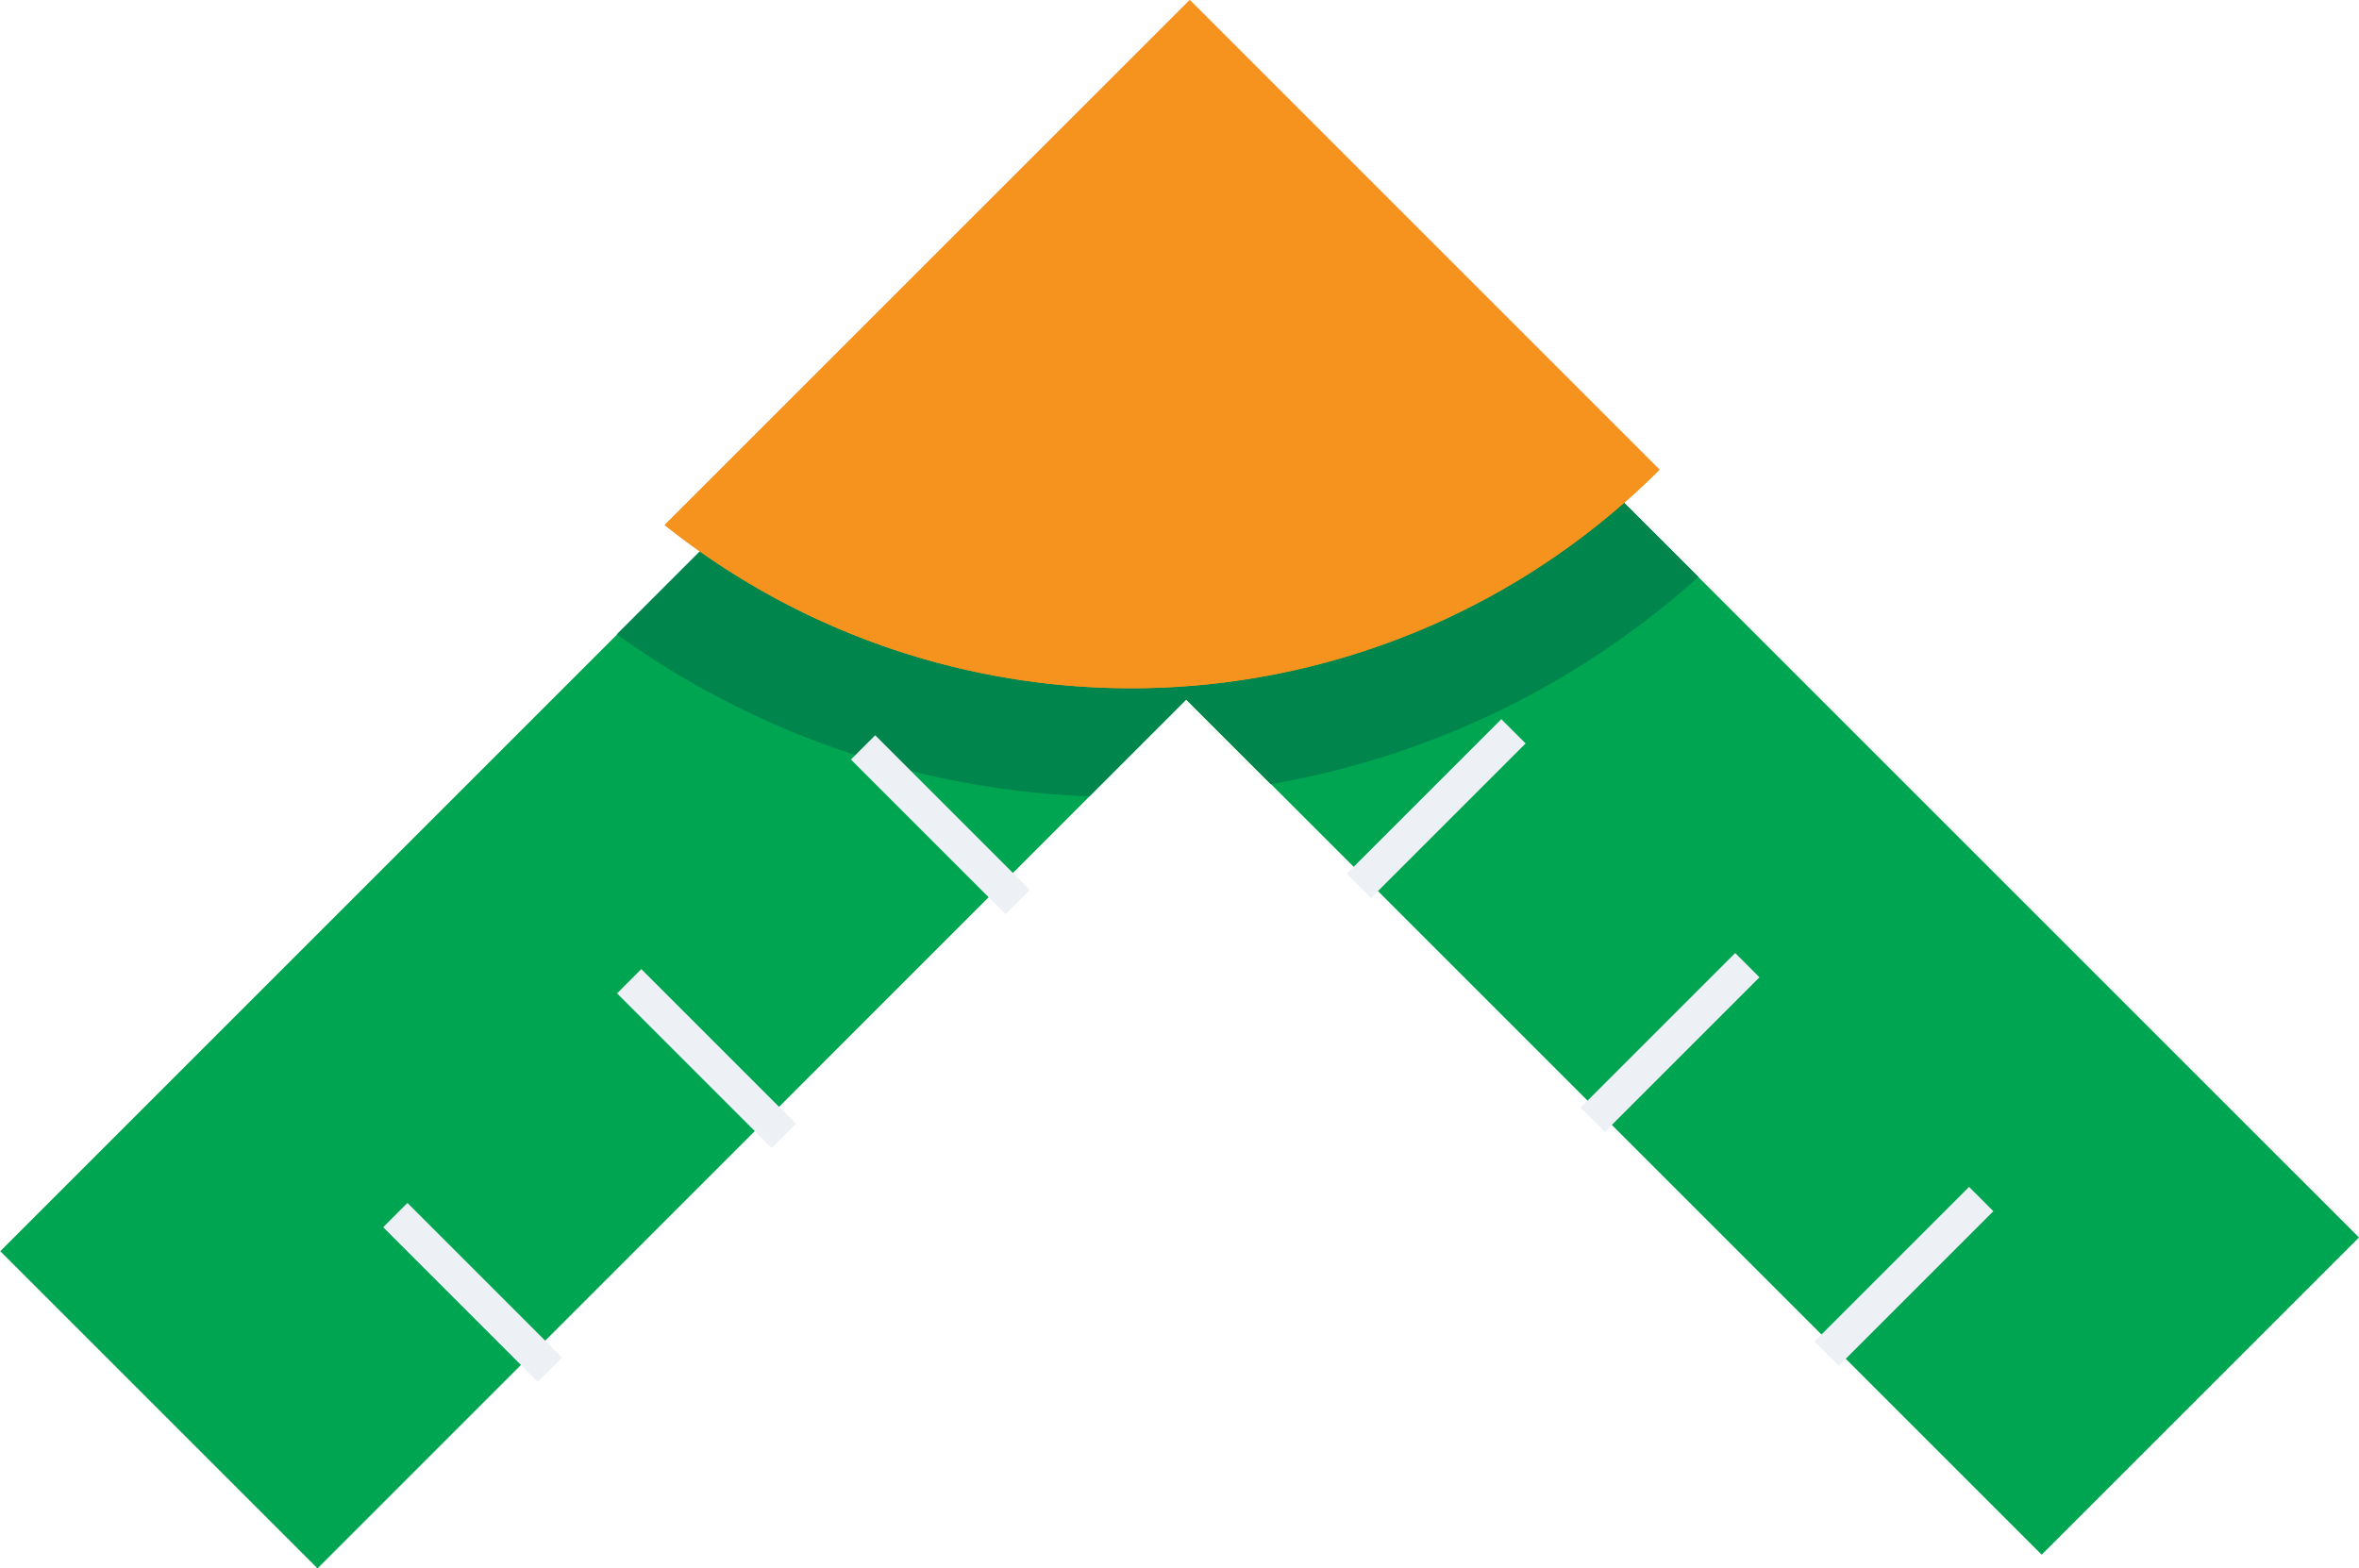 <svg xmlns="http://www.w3.org/2000/svg" width="45.751" height="30.423" viewBox="0 0 45.751 30.423">
  <defs>
    <style>
      #Group_5073 .cls-1 {
        fill: #00a551;
      }

      #Group_5073 .cls-2 {
        fill: #edf0f5;
      }

      #Group_5073 .cls-3 {
        fill: #00854d;
      }

      #Group_5073 .cls-4 {
        fill: #f6921e;
      }
    </style>
  </defs>
  <g id="Group_5073" data-name="Group 5073" transform="translate(14672 15912.642)">
    <g id="right_scale">
    <path id="Path_1157" data-name="Path 1157" class="cls-1" d="M4953.888,1165.469l-6.154,6.153-14.944-14.944h-.006l-1.641-1.641-.244-.25h-.005l-5.9-5.9,6.153-6.153,6.152,6.153,2.337,2.331Z" transform="translate(-19580.137 -17054.107)"/>
    </g>
    <g id="left_scale">
      <path id="Path_1158" data-name="Path 1158" class="cls-1" d="M4925.088,1148.883l-23,23.005-6.153-6.153,11.964-11.964,1.612-1.612,3.277-3.276,6.152-6.153Z" transform="translate(-19567.93 -17054.107)"/>
    </g>
    <g id="Group_4170" data-name="Group 4170" transform="translate(-14645.882 -15898.692)">
      <rect id="Rectangle_5790" data-name="Rectangle 5790" class="cls-2" width="4.241" height="0.666" transform="translate(12.542 9.544) rotate(135)"/>
      <rect id="Rectangle_5791" data-name="Rectangle 5791" class="cls-2" width="4.241" height="0.666" transform="translate(8.006 5.007) rotate(135)"/>
      <rect id="Rectangle_5792" data-name="Rectangle 5792" class="cls-2" width="4.241" height="0.666" transform="translate(3.47 0.471) rotate(135)"/>
    </g>
    <path id="Path_1159" data-name="Path 1159" class="cls-3" d="M4937.536,1158.8a16.622,16.622,0,0,1-8.288,4.019h-.006l-1.641-1.641-1.879,1.879a16.737,16.737,0,0,1-9.163-3.143l1.612-1.612a14.38,14.38,0,0,0,9.181,2.627h.006c.11,0,.227-.012.337-.017l.19-.017a14.337,14.337,0,0,0,8.206-3.537Z" transform="translate(-19576.596 -17060.252)"/>
    <path id="Path_1160" data-name="Path 1160" class="cls-4" d="M4937.455,1149.66a14.506,14.506,0,0,1-19.294,1.073l10.184-10.183Z" transform="translate(-19577.27 -17053.191)"/>
    <path id="Path_1161" data-name="Path 1161" class="cls-4" d="M4937.455,1149.66a14.506,14.506,0,0,1-19.294,1.073l10.184-10.183Z" transform="translate(-19577.27 -17053.191)"/>
    <g id="Group_4171" data-name="Group 4171" transform="translate(-14664.569 -15898.38)">
      <rect id="Rectangle_5793" data-name="Rectangle 5793" class="cls-2" width="4.241" height="0.666" transform="translate(2.999 12.542) rotate(-135)"/>
      <rect id="Rectangle_5794" data-name="Rectangle 5794" class="cls-2" width="4.241" height="0.666" transform="translate(7.535 8.006) rotate(-135)"/>
      <rect id="Rectangle_5795" data-name="Rectangle 5795" class="cls-2" width="4.241" height="0.666" transform="translate(12.071 3.47) rotate(-135)"/>
    </g>
  </g>
</svg>
